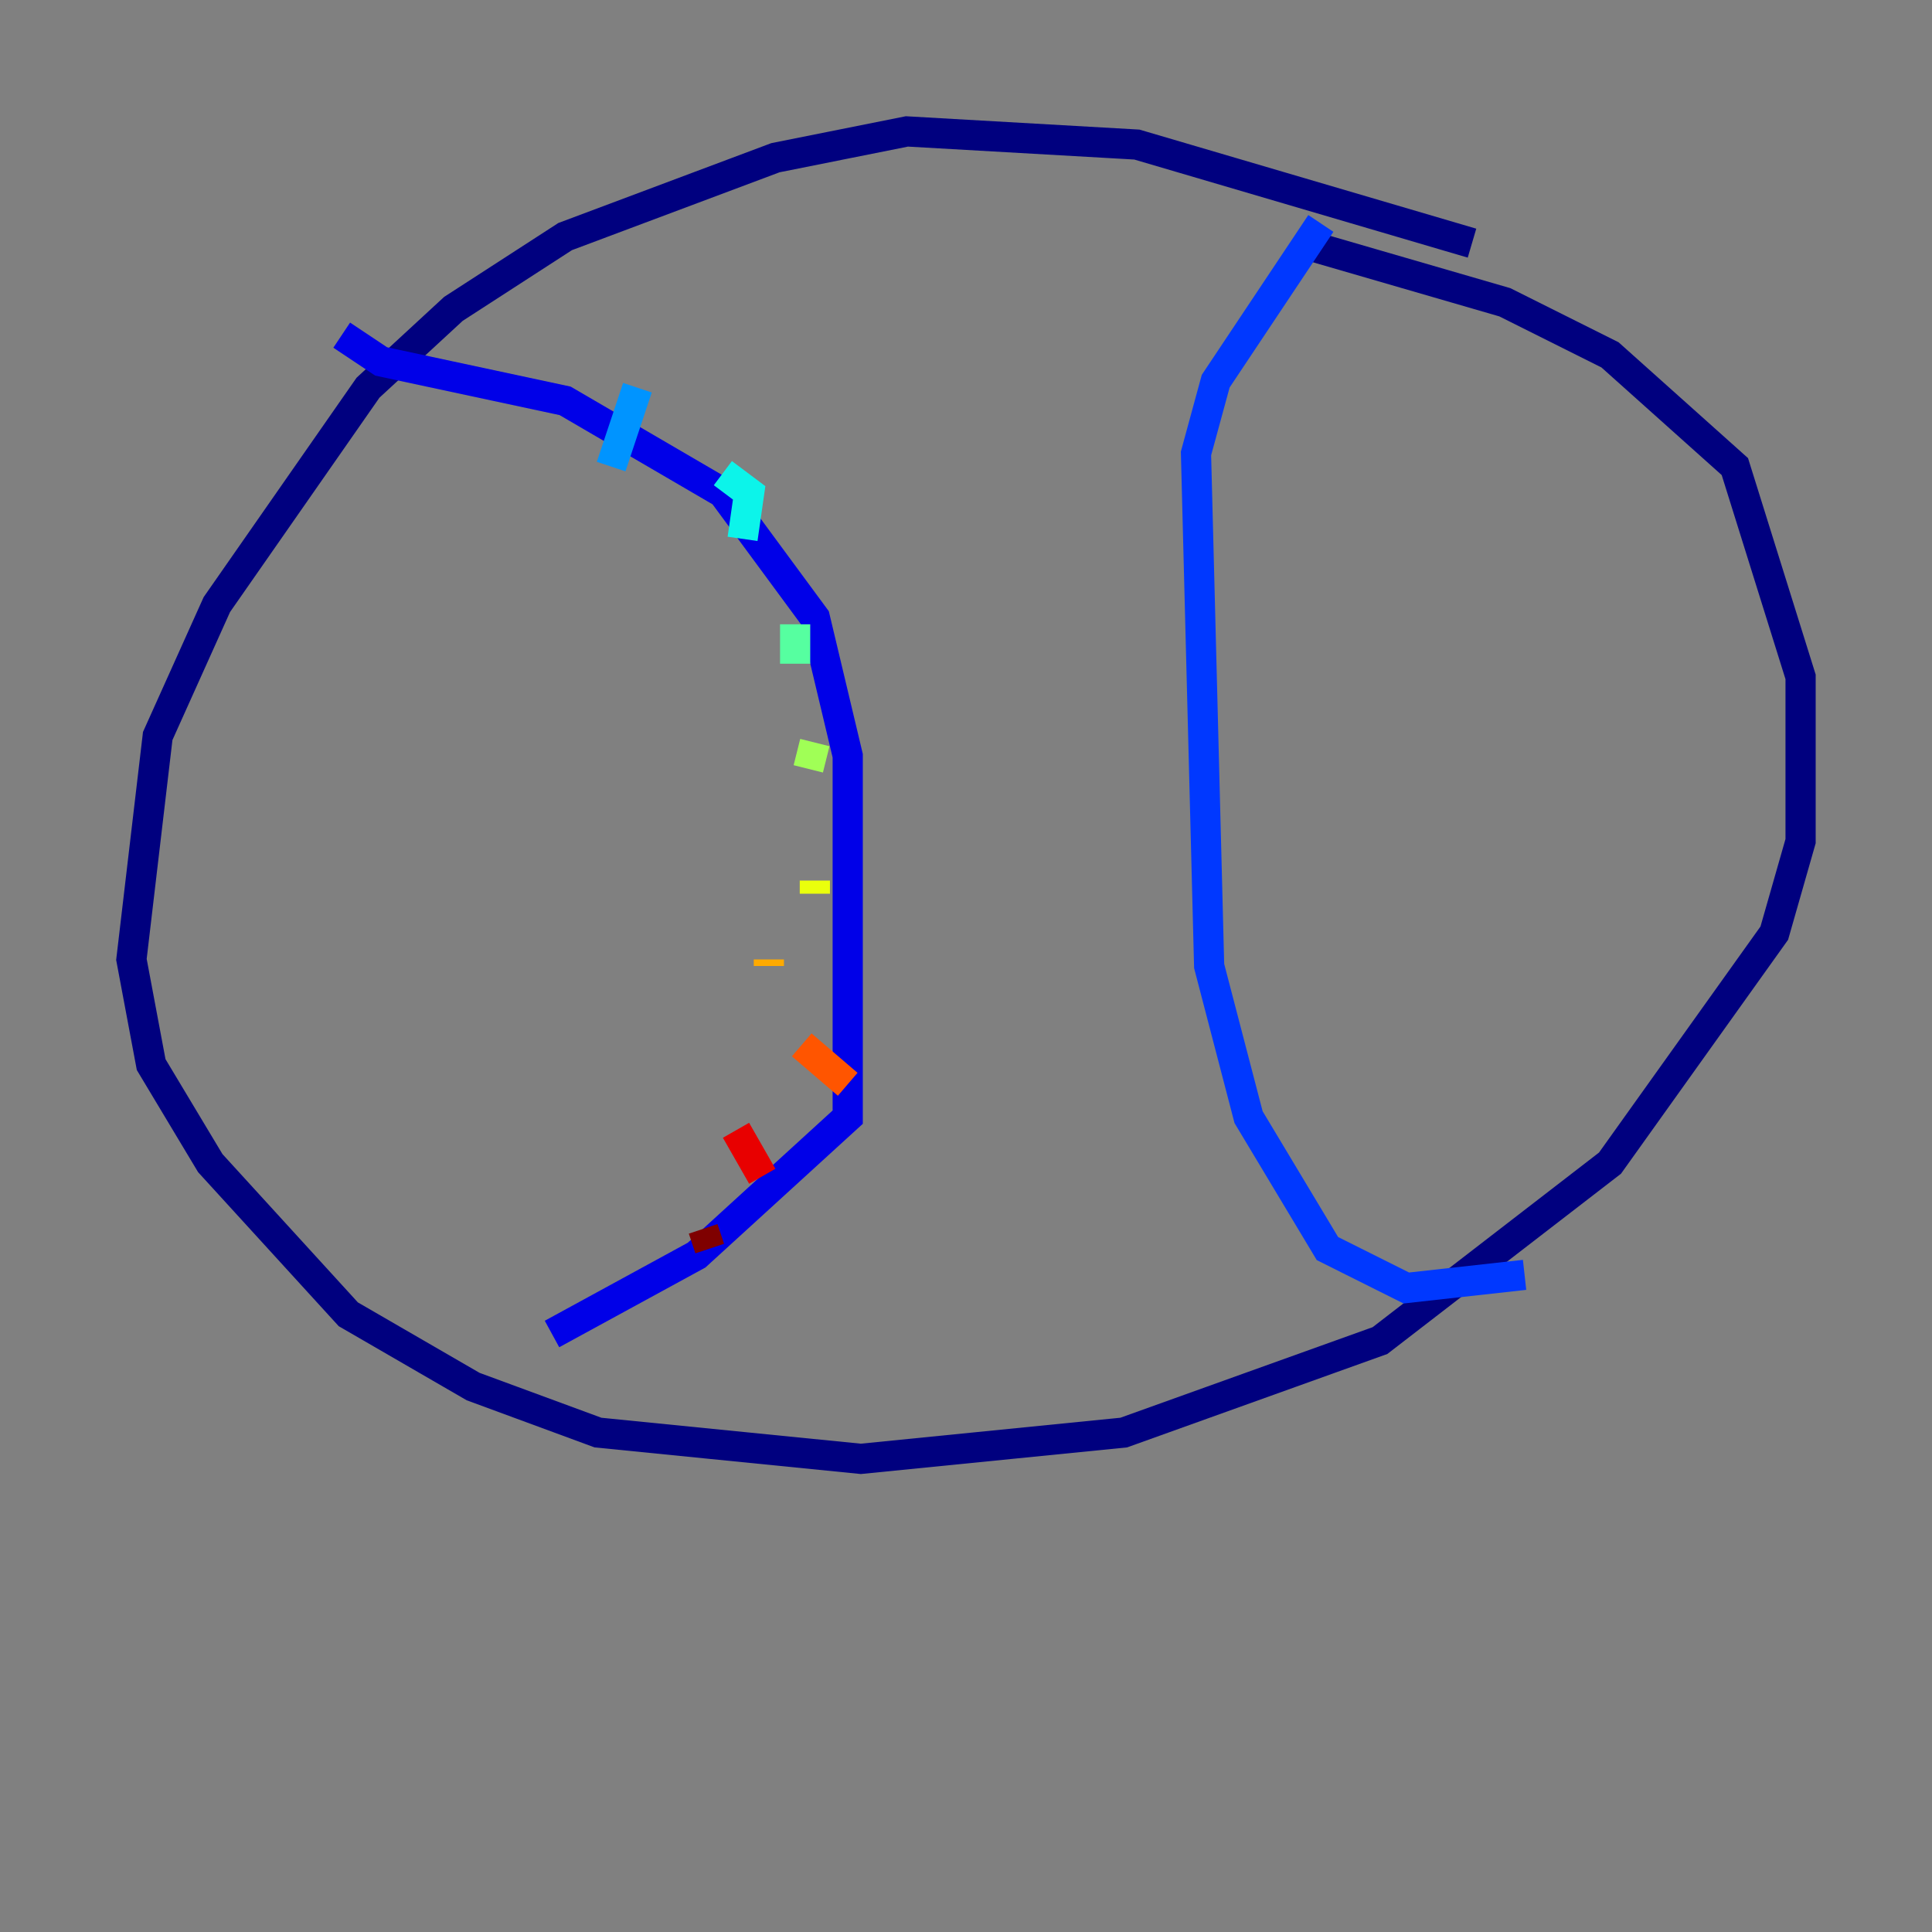 <?xml version="1.0" encoding="utf-8" ?>
<svg baseProfile="tiny" height="128" version="1.2" viewBox="0,0,128,128" width="128" xmlns="http://www.w3.org/2000/svg" xmlns:ev="http://www.w3.org/2001/xml-events" xmlns:xlink="http://www.w3.org/1999/xlink"><rect x="0" y="0" width="128" height="128" fill="#808080" stroke="none"/><defs /><polyline fill="none" points="97.524,16.109 75.32,9.578 60.082,8.707 51.374,10.449 37.442,15.674 30.041,20.463 24.381,25.687 14.367,40.054 10.449,48.762 8.707,63.565 10.014,70.531 13.932,77.061 23.075,87.075 31.347,91.864 39.619,94.912 57.034,96.653 74.449,94.912 91.429,88.816 106.667,77.061 117.551,61.823 119.293,55.728 119.293,44.843 114.939,30.912 106.667,23.51 99.701,20.027 86.204,16.109" stroke="#00007f" stroke-width="2" /><polyline fill="none" points="22.64,22.204 25.252,23.946 37.442,26.558 47.891,32.653 53.986,40.925 56.163,50.068 56.163,74.014 46.15,83.156 36.571,88.381" stroke="#0000e8" stroke-width="2" /><polyline fill="none" points="87.51,14.803 80.544,25.252 79.238,30.041 80.109,64.0 82.721,74.014 87.946,82.721 93.17,85.333 101.007,84.463" stroke="#0038ff" stroke-width="2" /><polyline fill="none" points="42.231,25.687 40.49,30.912" stroke="#0094ff" stroke-width="2" /><polyline fill="none" points="47.891,31.347 49.633,32.653 49.197,35.701" stroke="#0cf4ea" stroke-width="2" /><polyline fill="none" points="52.68,41.361 52.68,43.973" stroke="#56ffa0" stroke-width="2" /><polyline fill="none" points="53.986,49.197 53.551,50.939" stroke="#a0ff56" stroke-width="2" /><polyline fill="none" points="53.986,58.34 53.986,59.211" stroke="#eaff0c" stroke-width="2" /><polyline fill="none" points="50.939,63.565 50.939,64.0" stroke="#ffaa00" stroke-width="2" /><polyline fill="none" points="53.116,69.225 56.163,71.837" stroke="#ff5500" stroke-width="2" /><polyline fill="none" points="48.762,74.884 50.503,77.932" stroke="#e80000" stroke-width="2" /><polyline fill="none" points="46.585,81.415 47.02,82.721" stroke="#7f0000" stroke-width="2" /></svg>